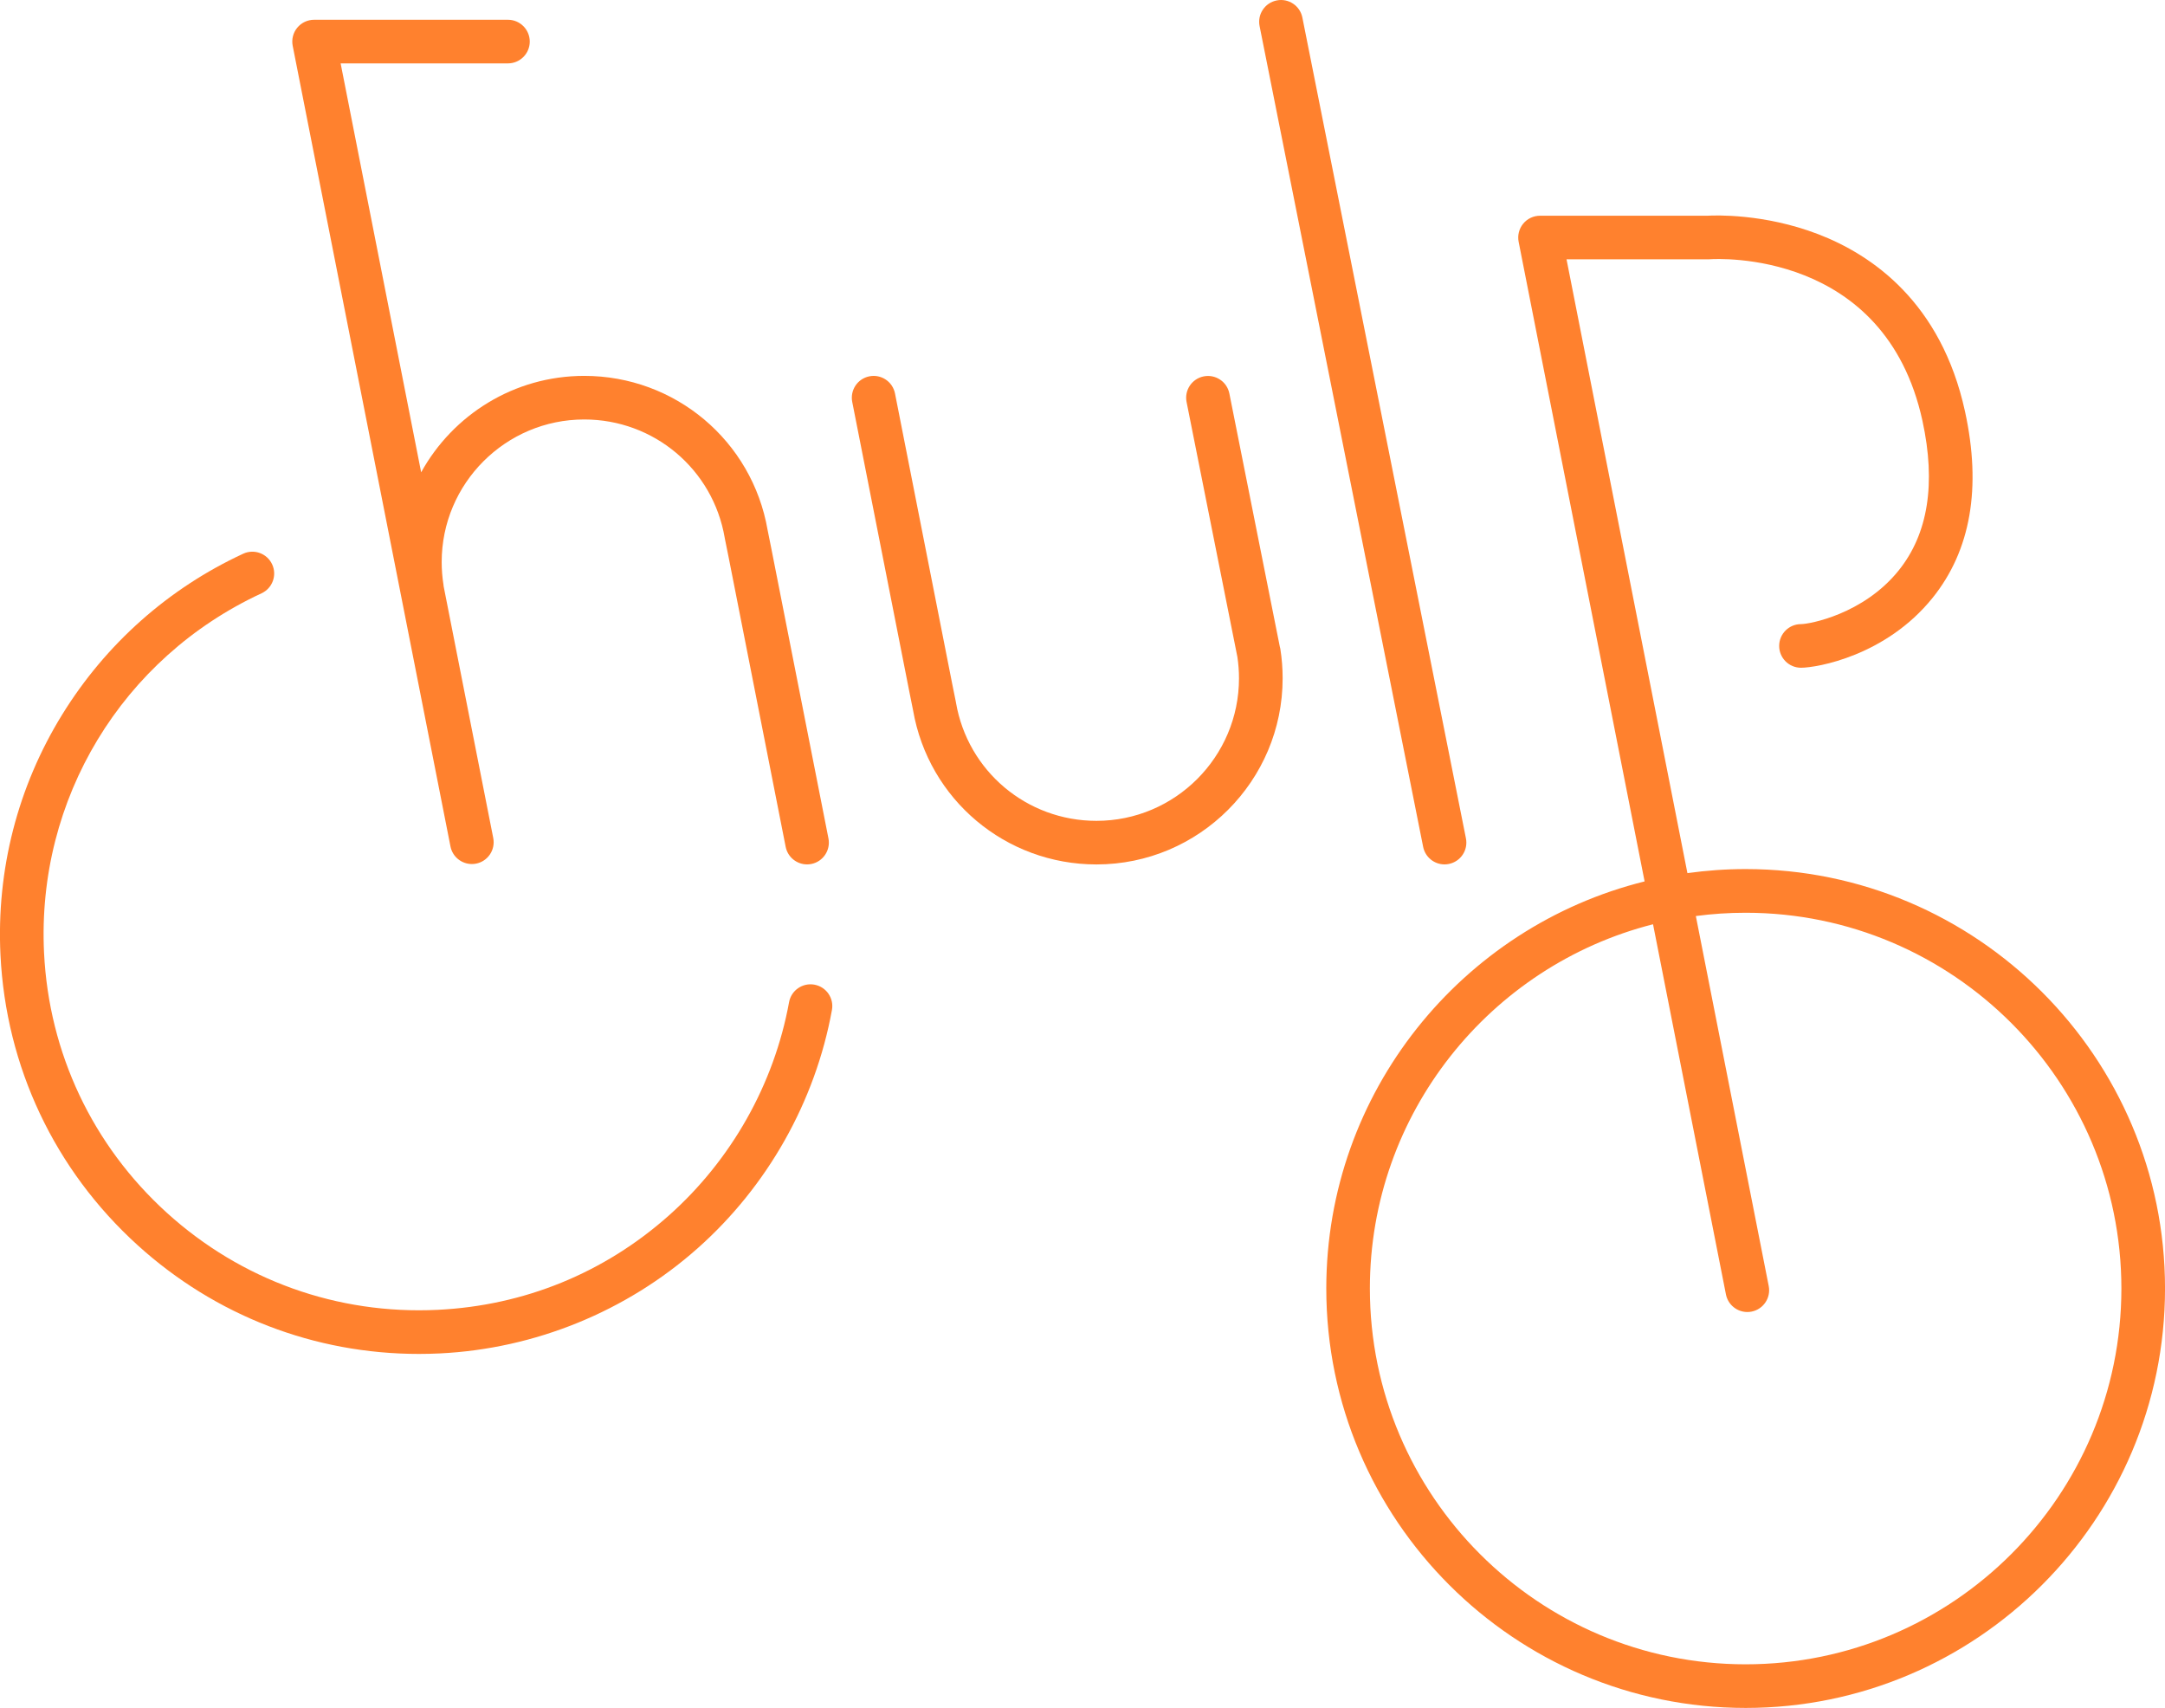 <?xml version="1.0" encoding="utf-8"?>
<!-- Generator: Adobe Illustrator 27.0.0, SVG Export Plug-In . SVG Version: 6.00 Build 0)  -->
<svg version="1.1" id="Calque_1" xmlns="http://www.w3.org/2000/svg" xmlns:xlink="http://www.w3.org/1999/xlink" x="0px" y="0px"
	 viewBox="0 0 645.31 509" style="enable-background:new 0 0 645.31 509;" xml:space="preserve">
<style type="text/css">
	.st0{fill:#FFFFFF;}
	.st1{fill:#E1E1E1;}
	.st2{fill:#0E0E0D;}
	.st3{fill:#FF812E;}
</style>
<g>
	<path class="st3" d="M134.27,252.26c0.61,3.1,3.33,5.24,6.37,5.24c0.42,0,0.84-0.04,1.26-0.12c3.52-0.69,5.81-4.11,5.12-7.63
		l-14.79-75.04c-0.01-0.16-0.03-0.31-0.05-0.47c-0.35-2.21-0.53-4.48-0.53-6.74c0-23.43,19.06-42.49,42.49-42.49
		c20.76,0,38.37,14.82,41.87,35.25c0.01,0.06,0.02,0.12,0.03,0.19l1.12,5.54l17.02,86.38c0.61,3.1,3.33,5.24,6.37,5.24
		c0.42,0,0.84-0.04,1.26-0.12c3.52-0.69,5.81-4.11,5.12-7.63l-17.03-86.41l-1.1-5.47c-4.61-26.64-27.59-45.96-54.67-45.96
		c-20.9,0-39.14,11.62-48.6,28.74L101.53,18.89h49.87c3.59,0,6.5-2.91,6.5-6.5s-2.91-6.5-6.5-6.5H93.62c-1.94,0-3.79,0.87-5.02,2.37
		c-1.24,1.5-1.73,3.48-1.36,5.38L134.27,252.26z"/>
	<path class="st3" d="M424.19,252.38c0.62,3.09,3.33,5.23,6.37,5.23c0.42,0,0.85-0.04,1.28-0.13c3.52-0.7,5.81-4.12,5.1-7.65
		L388.19,5.23c-0.7-3.52-4.12-5.81-7.65-5.1c-3.52,0.7-5.81,4.12-5.1,7.65L424.19,252.38z"/>
	<path class="st3" d="M381.45,192.64l-15.02-75.37c-0.7-3.52-4.12-5.8-7.65-5.1c-3.52,0.7-5.81,4.12-5.1,7.65l15.15,76.01
		c0.31,2.08,0.47,4.2,0.47,6.31c0,23.43-19.06,42.49-42.49,42.49c-20.76,0-38.37-14.82-41.87-35.25c-0.01-0.06-0.02-0.12-0.03-0.19
		l-1.12-5.54l-17.02-86.38c-0.69-3.52-4.11-5.82-7.63-5.12c-3.52,0.69-5.81,4.11-5.12,7.63l17.03,86.41l1.1,5.47
		c4.61,26.63,27.59,45.96,54.67,45.96c30.6,0,55.49-24.89,55.49-55.49c0-2.94-0.23-5.9-0.69-8.78
		C381.56,193.1,381.51,192.87,381.45,192.64z"/>
	<path class="st3" d="M520.31,259c-5.89,0-11.68,0.42-17.35,1.21L466.93,77.29h42.2c0.15,0,0.32-0.01,0.47-0.02
		c2.13-0.15,52.25-3.03,63.41,48.12c4.08,18.71,1.69,33.73-7.1,44.64c-10.49,13.03-26.57,15.97-29.1,15.97c-3.59,0-6.5,2.91-6.5,6.5
		s2.91,6.5,6.5,6.5c4.74,0,25.3-3.53,39.22-20.82c11.38-14.13,14.63-32.82,9.67-55.56c-7.1-32.54-27.76-46.7-43.84-52.86
		c-16.11-6.16-30.69-5.6-32.93-5.47h-49.9c-1.94,0-3.79,0.87-5.02,2.37s-1.73,3.48-1.36,5.38l37.55,190.64
		c-54.42,13.51-94.88,62.78-94.88,121.32c0,68.93,56.08,125,125,125s125-56.07,125-125S589.24,259,520.31,259z M520.31,496
		c-61.76,0-112-50.24-112-112c0-52.23,35.94-96.23,84.4-108.55l21.73,110.31c0.61,3.1,3.33,5.25,6.37,5.25
		c0.42,0,0.84-0.04,1.26-0.12c3.52-0.69,5.82-4.11,5.12-7.63l-21.72-110.26c4.86-0.65,9.81-0.98,14.84-0.98
		c61.76,0,112,50.24,112,112S582.07,496,520.31,496z"/>
	<path class="st3" d="M242.75,293.45c-3.53-0.64-6.92,1.7-7.56,5.23c-4.46,24.44-17.21,47.04-35.91,63.64
		c-19.25,17.08-43.05,26.78-68.82,28.04c-29.86,1.46-58.54-8.81-80.7-28.9c-22.16-20.1-35.17-47.62-36.63-77.5
		c-2.24-45.81,23.21-87.86,64.82-107.14c3.26-1.51,4.68-5.37,3.17-8.63c-1.51-3.26-5.38-4.68-8.63-3.17
		c-22.32,10.34-40.97,26.91-53.94,47.92c-13.28,21.52-19.64,46.3-18.41,71.65c1.63,33.35,16.15,64.07,40.88,86.5
		c23.19,21.03,52.75,32.41,83.83,32.41c2.07,0,4.16-0.05,6.24-0.15c28.35-1.38,55.62-12.5,76.81-31.3
		c20.87-18.51,35.1-43.74,40.07-71.03C248.63,297.48,246.29,294.1,242.75,293.45z"/>
</g>
</svg>
